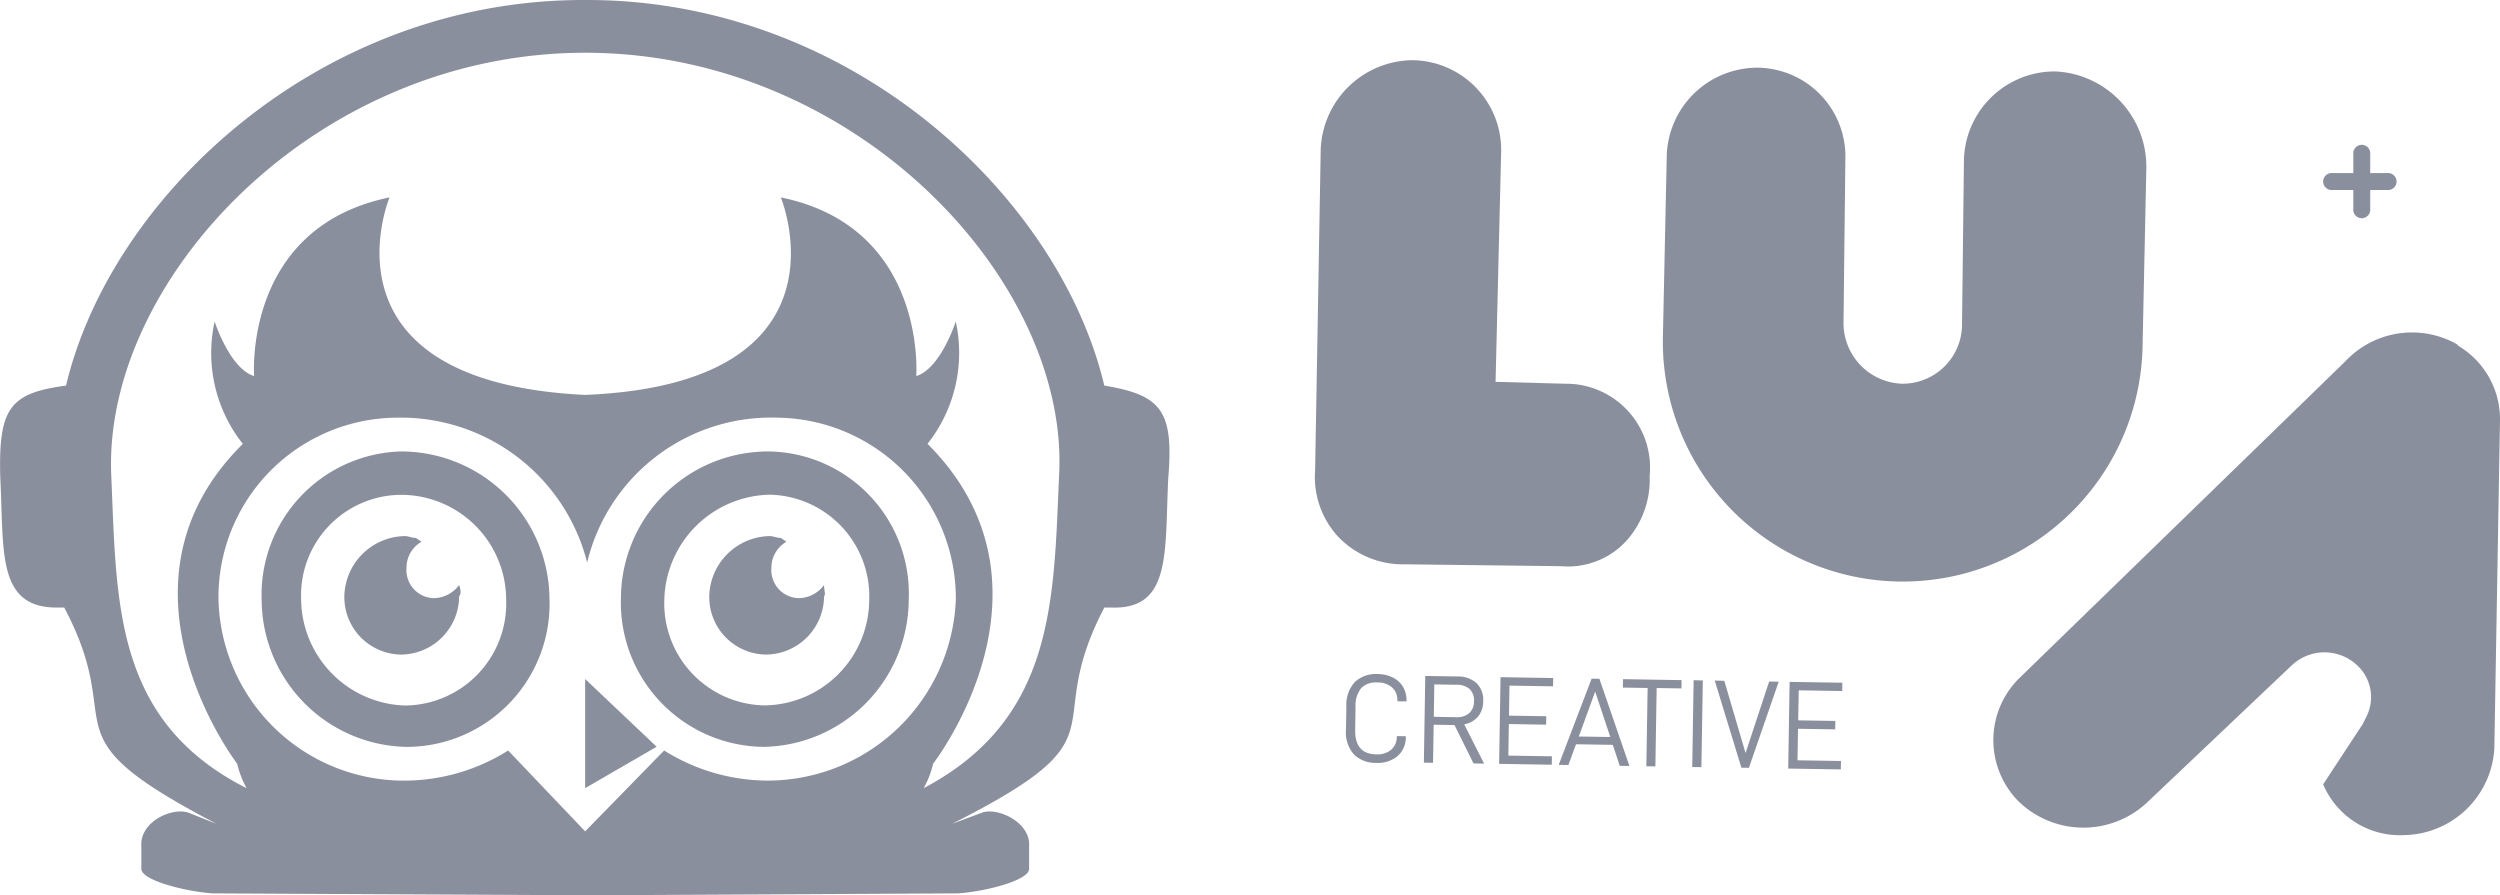 <svg xmlns="http://www.w3.org/2000/svg" viewBox="0 0 89.095 31.908"><defs><style>.a{fill:#8a8f9d;}</style></defs><g transform="translate(0)"><g transform="translate(0)"><path class="a" d="M38.3,24A5.249,5.249,0,0,0,33,29.228a5.139,5.139,0,0,0,5.095,5.3A5.266,5.266,0,0,0,43.256,29.3,5.069,5.069,0,0,0,38.3,24Zm-.134,9.05a3.636,3.636,0,0,1-3.62-3.754A3.836,3.836,0,0,1,38.3,25.541,3.622,3.622,0,0,1,41.848,29.3,3.778,3.778,0,0,1,38.161,33.049Z" transform="translate(-10.871 -7.911)"/><path class="a" d="M13.9,29.3a5.266,5.266,0,0,0,5.162,5.229,5.1,5.1,0,0,0,5.095-5.3A5.291,5.291,0,0,0,18.86,24,5.112,5.112,0,0,0,13.9,29.3Zm1.408,0a3.582,3.582,0,0,1,3.553-3.754A3.747,3.747,0,0,1,22.614,29.3a3.636,3.636,0,0,1-3.62,3.754A3.824,3.824,0,0,1,15.307,29.3Z" transform="translate(-4.575 -7.911)"/><g transform="translate(0)"><path class="a" d="M41.789,30.243a1.146,1.146,0,0,1-.871.469,1,1,0,0,1-1.006-1.073,1.07,1.07,0,0,1,.536-.938l-.2-.134c-.134,0-.268-.067-.4-.067A2.193,2.193,0,0,0,37.7,30.578a2.049,2.049,0,0,0,2.011,2.145,2.089,2.089,0,0,0,2.078-2.078c.067-.067,0-.2,0-.4Z" transform="translate(-12.421 -9.395)"/><path class="a" d="M31.1,39.988l2.547-1.475L31.1,36.1Z" transform="translate(-10.246 -11.901)"/><path class="a" d="M22.389,30.243a1.146,1.146,0,0,1-.871.469,1,1,0,0,1-1.006-1.073,1.07,1.07,0,0,1,.536-.938l-.2-.134c-.134,0-.268-.067-.4-.067A2.193,2.193,0,0,0,18.3,30.578a2.049,2.049,0,0,0,2.011,2.145,2.089,2.089,0,0,0,2.078-2.078q.1-.1,0-.4Z" transform="translate(-6.026 -9.395)"/><path class="a" d="M39.346,13.742C37.737,6.972,30.3,0,20.911,0h-.134C11.392,0,3.952,6.972,2.343,13.742.332,14.01-.07,14.546,0,17.027c.134,2.614-.134,4.625,2.011,4.625h.268c2.346,4.424-.871,4.424,5.43,7.709l-1.006-.4c-.6-.2-1.743.335-1.676,1.207v.8c0,.4,1.542.8,2.547.871h.2l13.072.067,13.072-.067h.2c1.006-.067,2.547-.469,2.547-.871v-.8c.067-.871-1.14-1.408-1.676-1.207l-1.073.4c6.368-3.218,3.084-3.218,5.43-7.709h.268c2.145.067,1.877-2.011,2.011-4.625C41.826,14.613,41.357,14.077,39.346,13.742Zm-12,14.077a6.973,6.973,0,0,1-3.687-1.073l-2.815,2.882L18.1,26.747a6.973,6.973,0,0,1-3.687,1.073,6.612,6.612,0,0,1-6.636-6.435,6.394,6.394,0,0,1,6.368-6.5,6.849,6.849,0,0,1,6.77,5.162h0a6.74,6.74,0,0,1,6.77-5.162,6.436,6.436,0,0,1,6.368,6.5A6.716,6.716,0,0,1,27.347,27.819Zm10.39-10.927c-.2,4.491-.134,8.714-4.826,11.195a3.367,3.367,0,0,0,.335-.871s4.894-6.3-.2-11.4a5.216,5.216,0,0,0,1.006-4.357s-.536,1.676-1.408,1.944c0,0,.4-5.3-4.826-6.368,0,0,2.748,6.636-6.972,7.039-9.72-.469-6.972-7.039-6.972-7.039-5.229,1.073-4.826,6.368-4.826,6.368-.871-.268-1.408-1.944-1.408-1.944A5.216,5.216,0,0,0,8.644,15.82c-5.095,5.028-.2,11.4-.2,11.4a3.367,3.367,0,0,0,.335.871c-4.759-2.413-4.625-6.636-4.826-11.195-.268-6.9,7.24-15.016,16.893-15.016S38.072,9.988,37.737,16.893Z" transform="translate(0.01)"/></g></g><g transform="translate(46.855 2.145)"><g transform="translate(35.939 3.017)"><path class="a" d="M125.1,7.968a.307.307,0,0,1,.335-.268h0a.307.307,0,0,1,.268.335v2.011a.307.307,0,0,1-.335.268h0a.307.307,0,0,1-.268-.335Z" transform="translate(-124.027 -7.7)"/><path class="a" d="M125.846,9.2a.307.307,0,0,1,.268.335h0a.307.307,0,0,1-.335.268h-2.011a.307.307,0,0,1-.268-.335h0a.307.307,0,0,1,.335-.268Z" transform="translate(-123.5 -8.194)"/></g><path class="a" d="M78.811,14.73l-2.48-.067.2-8.245A3.2,3.2,0,0,0,73.382,3.2,3.309,3.309,0,0,0,70.1,6.351l-.2,11.463a3.142,3.142,0,0,0,.8,2.346,3.187,3.187,0,0,0,2.413,1.006l5.564.067a2.814,2.814,0,0,0,2.346-.938,3.265,3.265,0,0,0,.8-2.279A2.994,2.994,0,0,0,78.811,14.73Z" transform="translate(-69.887 -3.2)"/><path class="a" d="M102.41,3.734a3.233,3.233,0,0,0-3.285,3.218l-.067,5.765a2.117,2.117,0,0,1-2.145,2.145,2.163,2.163,0,0,1-2.078-2.212L94.9,6.885A3.166,3.166,0,0,0,91.818,3.6a3.233,3.233,0,0,0-3.285,3.218l-.134,6.3a8.549,8.549,0,1,0,17.094.335l.134-6.3A3.4,3.4,0,0,0,102.41,3.734Z" transform="translate(-75.99 -3.332)"/><path class="a" d="M111.417,34.452l5.162-4.894a1.7,1.7,0,0,1,2.547.2,1.545,1.545,0,0,1,.134,1.609l-.134.268-1.408,2.145a2.969,2.969,0,0,0,2.882,1.81,3.279,3.279,0,0,0,3.218-3.084l.2-11.6a3.046,3.046,0,0,0-1.475-2.748l-.067-.067a3.259,3.259,0,0,0-3.955.6l-.067.067L106.926,29.96a3.1,3.1,0,0,0-.067,4.424A3.322,3.322,0,0,0,111.417,34.452Z" transform="translate(-81.78 -7.973)"/><path class="a" d="M.3,2.882a1.1,1.1,0,0,0,.793.284,1.092,1.092,0,0,0,.761-.255.884.884,0,0,0,.282-.69V2.2H1.814v.018a.6.6,0,0,1-.193.472.764.764,0,0,1-.528.172Q.327,2.866.327,2V1.2A1,1,0,0,1,.522.506.734.734,0,0,1,1.088.3.766.766,0,0,1,1.619.47a.605.605,0,0,1,.195.475V.958H2.14V.945a.942.942,0,0,0-.13-.5A.858.858,0,0,0,1.641.116,1.25,1.25,0,0,0,1.088,0,1.1,1.1,0,0,0,.3.284a1.2,1.2,0,0,0-.3.9v.8A1.2,1.2,0,0,0,.3,2.882ZM3.864,1.773l.7,1.357h.376l-.73-1.388A.849.849,0,0,0,4.7,1.455.838.838,0,0,0,4.872.909.825.825,0,0,0,4.623.266.977.977,0,0,0,3.941.04H2.794V3.13h.327V1.773Zm-.743-.282V.336h.793a.681.681,0,0,1,.468.146.549.549,0,0,1,.163.432.547.547,0,0,1-.166.428.669.669,0,0,1-.466.15ZM5.8.336H7.353V.04H5.476V3.13H7.353v-.3H5.8V1.706H7.129v-.3H5.8ZM9.516,2.387l.26.743h.345L9,.04H8.723L7.6,3.13h.345l.26-.743Zm-.094-.278H8.3L8.857.5ZM11.929.336V.04H9.842v.3h.882V3.13h.322V.336Zm.43-.3V3.13h.327V.04Zm.752,0,1,3.09h.269L15.391.04h-.34l-.8,2.561L13.452.04Zm3,.3h1.549V.04H15.78V3.13h1.876v-.3H16.107V1.706h1.325v-.3H16.107Z" transform="translate(1.146 21.859) rotate(0.931)"/></g></g></svg>